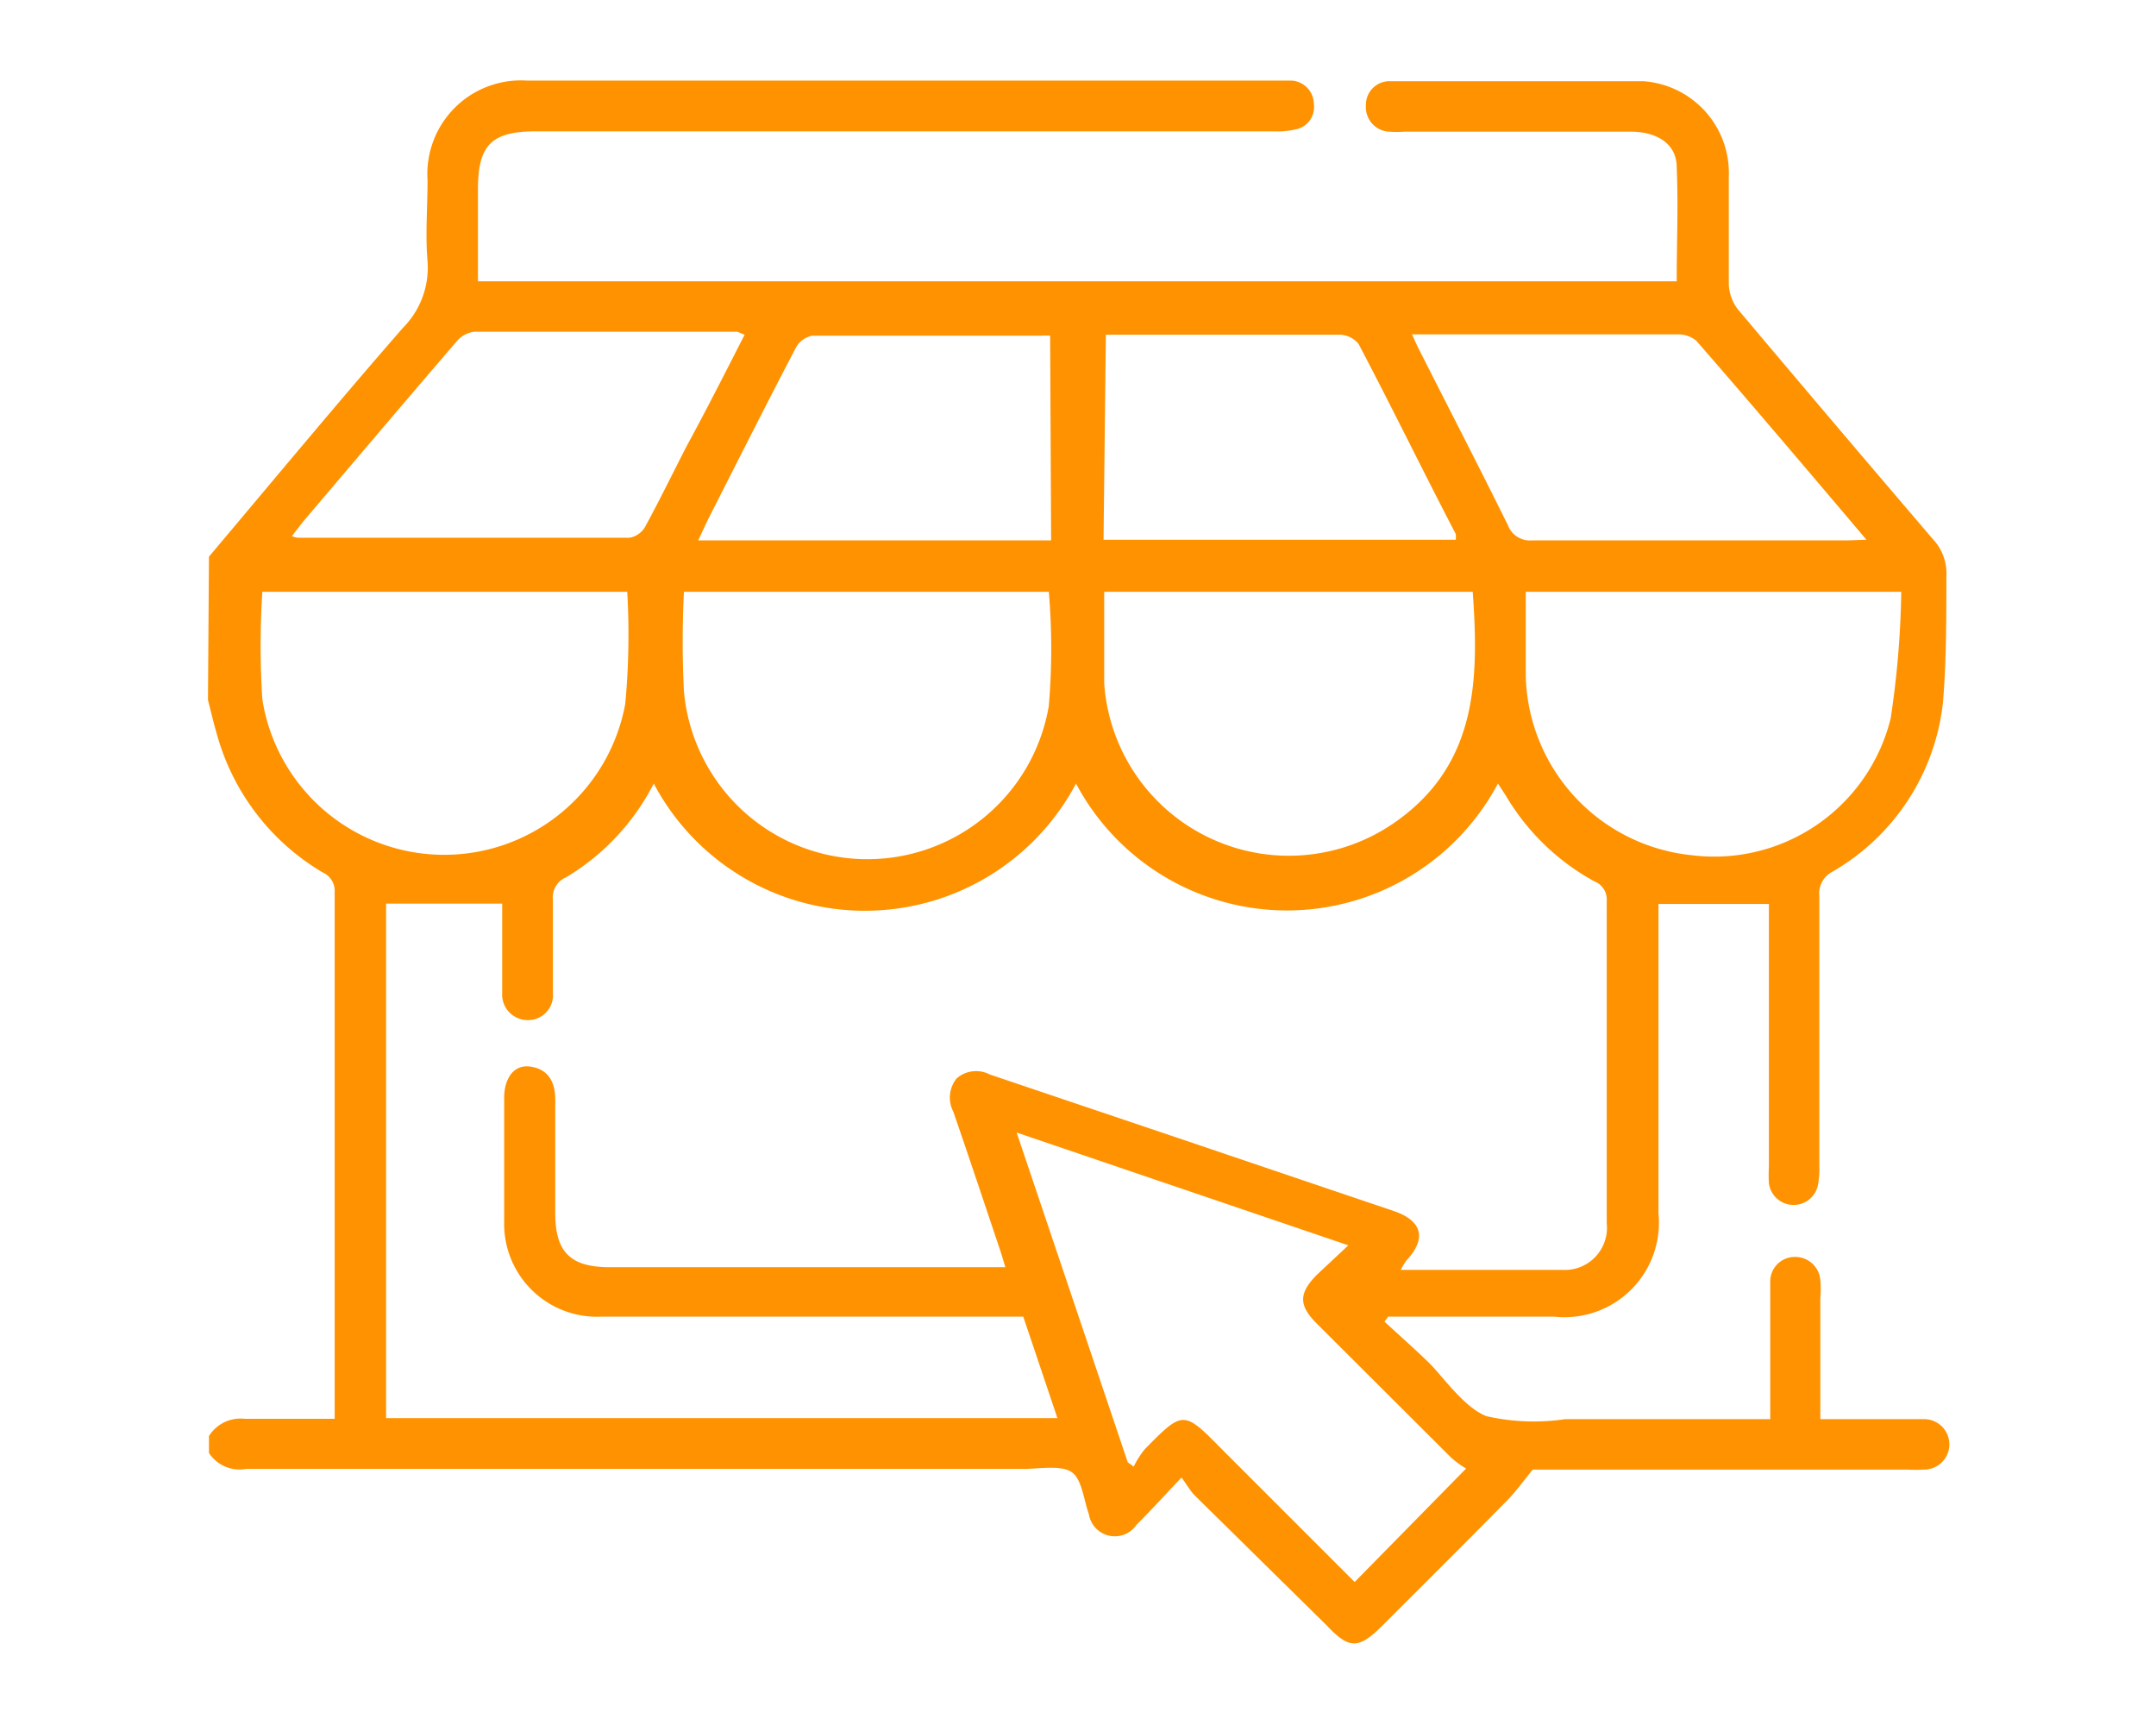 <svg id="Capa_1" data-name="Capa 1" xmlns="http://www.w3.org/2000/svg" viewBox="0 0 65 52"><defs><style>.cls-1{fill:#ff9200;}</style></defs><path class="cls-1" d="M6.3,16.78c1.94-2.3,3.87-4.63,5.85-6.9a2.57,2.57,0,0,0,.74-2c-.07-.81,0-1.63,0-2.45a2.82,2.82,0,0,1,3-3H38.93a.71.71,0,0,1,.68.71.68.68,0,0,1-.55.76,2.32,2.32,0,0,1-.65.06H16.15c-1.33,0-1.74.41-1.74,1.74V8.48H50.55c0-1.16.05-2.3,0-3.44,0-.7-.59-1.07-1.38-1.07H42.34a3.53,3.53,0,0,1-.46,0,.74.74,0,0,1-.7-.79.71.71,0,0,1,.76-.73c2.54,0,5.08,0,7.62,0a2.77,2.77,0,0,1,2.56,2.87c0,1.08,0,2.15,0,3.23a1.33,1.33,0,0,0,.27.77q2.93,3.48,5.89,6.94a1.5,1.5,0,0,1,.4,1.11c0,1.26,0,2.54-.1,3.78a6.73,6.73,0,0,1-3.34,5.13.74.74,0,0,0-.39.74q0,4.06,0,8.13a2.47,2.47,0,0,1-.05.61.75.75,0,0,1-1.47-.09,4.35,4.35,0,0,1,0-.51V27.25H50v9.32a2.85,2.85,0,0,1-3.15,3.12h-5l-.11.15c.44.41.9.81,1.33,1.23s1.05,1.34,1.74,1.62a6.48,6.48,0,0,0,2.38.09h6.18V40.39c0-.58,0-1.16,0-1.74a.74.74,0,0,1,.74-.76.76.76,0,0,1,.77.69,3.46,3.46,0,0,1,0,.56v3.64h2c.38,0,.75,0,1.13,0a.76.76,0,0,1,0,1.52,4.34,4.34,0,0,1-.51,0H46.21c-.31.38-.55.72-.84,1-1.22,1.24-2.46,2.47-3.69,3.7-.72.72-1,.72-1.68,0l-4-3.94c-.13-.14-.22-.31-.38-.52-.52.55-.93,1-1.36,1.43a.79.79,0,0,1-1.43-.32c-.16-.44-.21-1.07-.53-1.28s-1-.09-1.44-.09H7.42A1.1,1.1,0,0,1,6.3,43.8v-.51a1.12,1.12,0,0,1,1.08-.52c.9,0,1.8,0,2.71,0,0-.16,0-.26,0-.36q0-7.76,0-15.51a.61.61,0,0,0-.36-.6,7,7,0,0,1-3.2-4.2c-.1-.34-.18-.69-.26-1ZM30.85,39.69h-.63c-4,0-8,0-12.08,0a2.8,2.8,0,0,1-2.94-2.86c0-1.25,0-2.49,0-3.74,0-.59.3-1,.77-.94s.77.36.77,1v3.42c0,1.18.46,1.63,1.65,1.63H29.79l.52,0c-.07-.23-.12-.41-.18-.58-.46-1.37-.92-2.75-1.39-4.11a.92.92,0,0,1,.1-1,.89.89,0,0,1,1-.12l5.66,1.91,6.53,2.21c.84.29,1,.82.36,1.5a2.4,2.4,0,0,0-.16.27c1.66,0,3.27,0,4.87,0a1.27,1.27,0,0,0,1.34-1.41c0-3.24,0-6.48,0-9.72a.58.58,0,0,0-.37-.58,7,7,0,0,1-2.68-2.6l-.23-.35a7.2,7.2,0,0,1-12.72,0,7.2,7.2,0,0,1-12.73,0,7,7,0,0,1-2.65,2.83.65.65,0,0,0-.39.68c0,.94,0,1.88,0,2.81a.75.75,0,0,1-.79.81.77.77,0,0,1-.74-.82V27.24h-3.5V42.75H31.88ZM44.2,44.27a3.28,3.28,0,0,1-.44-.32L39.7,39.9c-.55-.55-.55-.91,0-1.47l.95-.89-10-3.4L34,44.08l.18.13a2.71,2.71,0,0,1,.33-.52c1.16-1.18,1.17-1.18,2.33,0l4,4ZM18.91,17.84h-11a25.11,25.11,0,0,0,0,3.25,5.55,5.55,0,0,0,10.94.13A22.36,22.36,0,0,0,18.91,17.84Zm27.09,0c0,.88,0,1.73,0,2.57a5.57,5.57,0,0,0,5,5.37,5.48,5.48,0,0,0,6-4.12,28,28,0,0,0,.32-3.82Zm-14.38,0h-11a29.52,29.52,0,0,0,0,3,5.55,5.55,0,0,0,11,.44A20.47,20.47,0,0,0,31.62,17.83Zm1.67,0c0,.95,0,1.86,0,2.76a5.58,5.58,0,0,0,8.82,4.15c2.43-1.73,2.48-4.28,2.29-6.91ZM22.45,10.09,22.23,10c-2.65,0-5.29,0-7.93,0a.82.82,0,0,0-.54.3c-1.54,1.79-3.07,3.6-4.61,5.41l-.35.45a.62.62,0,0,0,.18.05c3.34,0,6.68,0,10,0a.68.68,0,0,0,.47-.33c.43-.79.83-1.61,1.24-2.41C21.28,12.39,21.85,11.26,22.45,10.09Zm33.82,6.18c-1.77-2.09-3.44-4.06-5.13-6a.86.86,0,0,0-.58-.19H43l-.43,0c.09.2.16.36.24.51.88,1.74,1.78,3.48,2.65,5.24a.71.71,0,0,0,.73.46c3.17,0,6.34,0,9.52,0Zm-23,0H43.89a1.08,1.08,0,0,0,0-.17c-1-1.92-1.93-3.83-2.93-5.73a.75.75,0,0,0-.56-.28c-2.2,0-4.4,0-6.59,0l-.47,0Zm-1.61-6.15a1.6,1.6,0,0,0-.27,0c-2.3,0-4.6,0-6.9,0a.71.71,0,0,0-.5.37c-.9,1.72-1.77,3.45-2.65,5.18l-.29.62H31.69Z"/></svg>